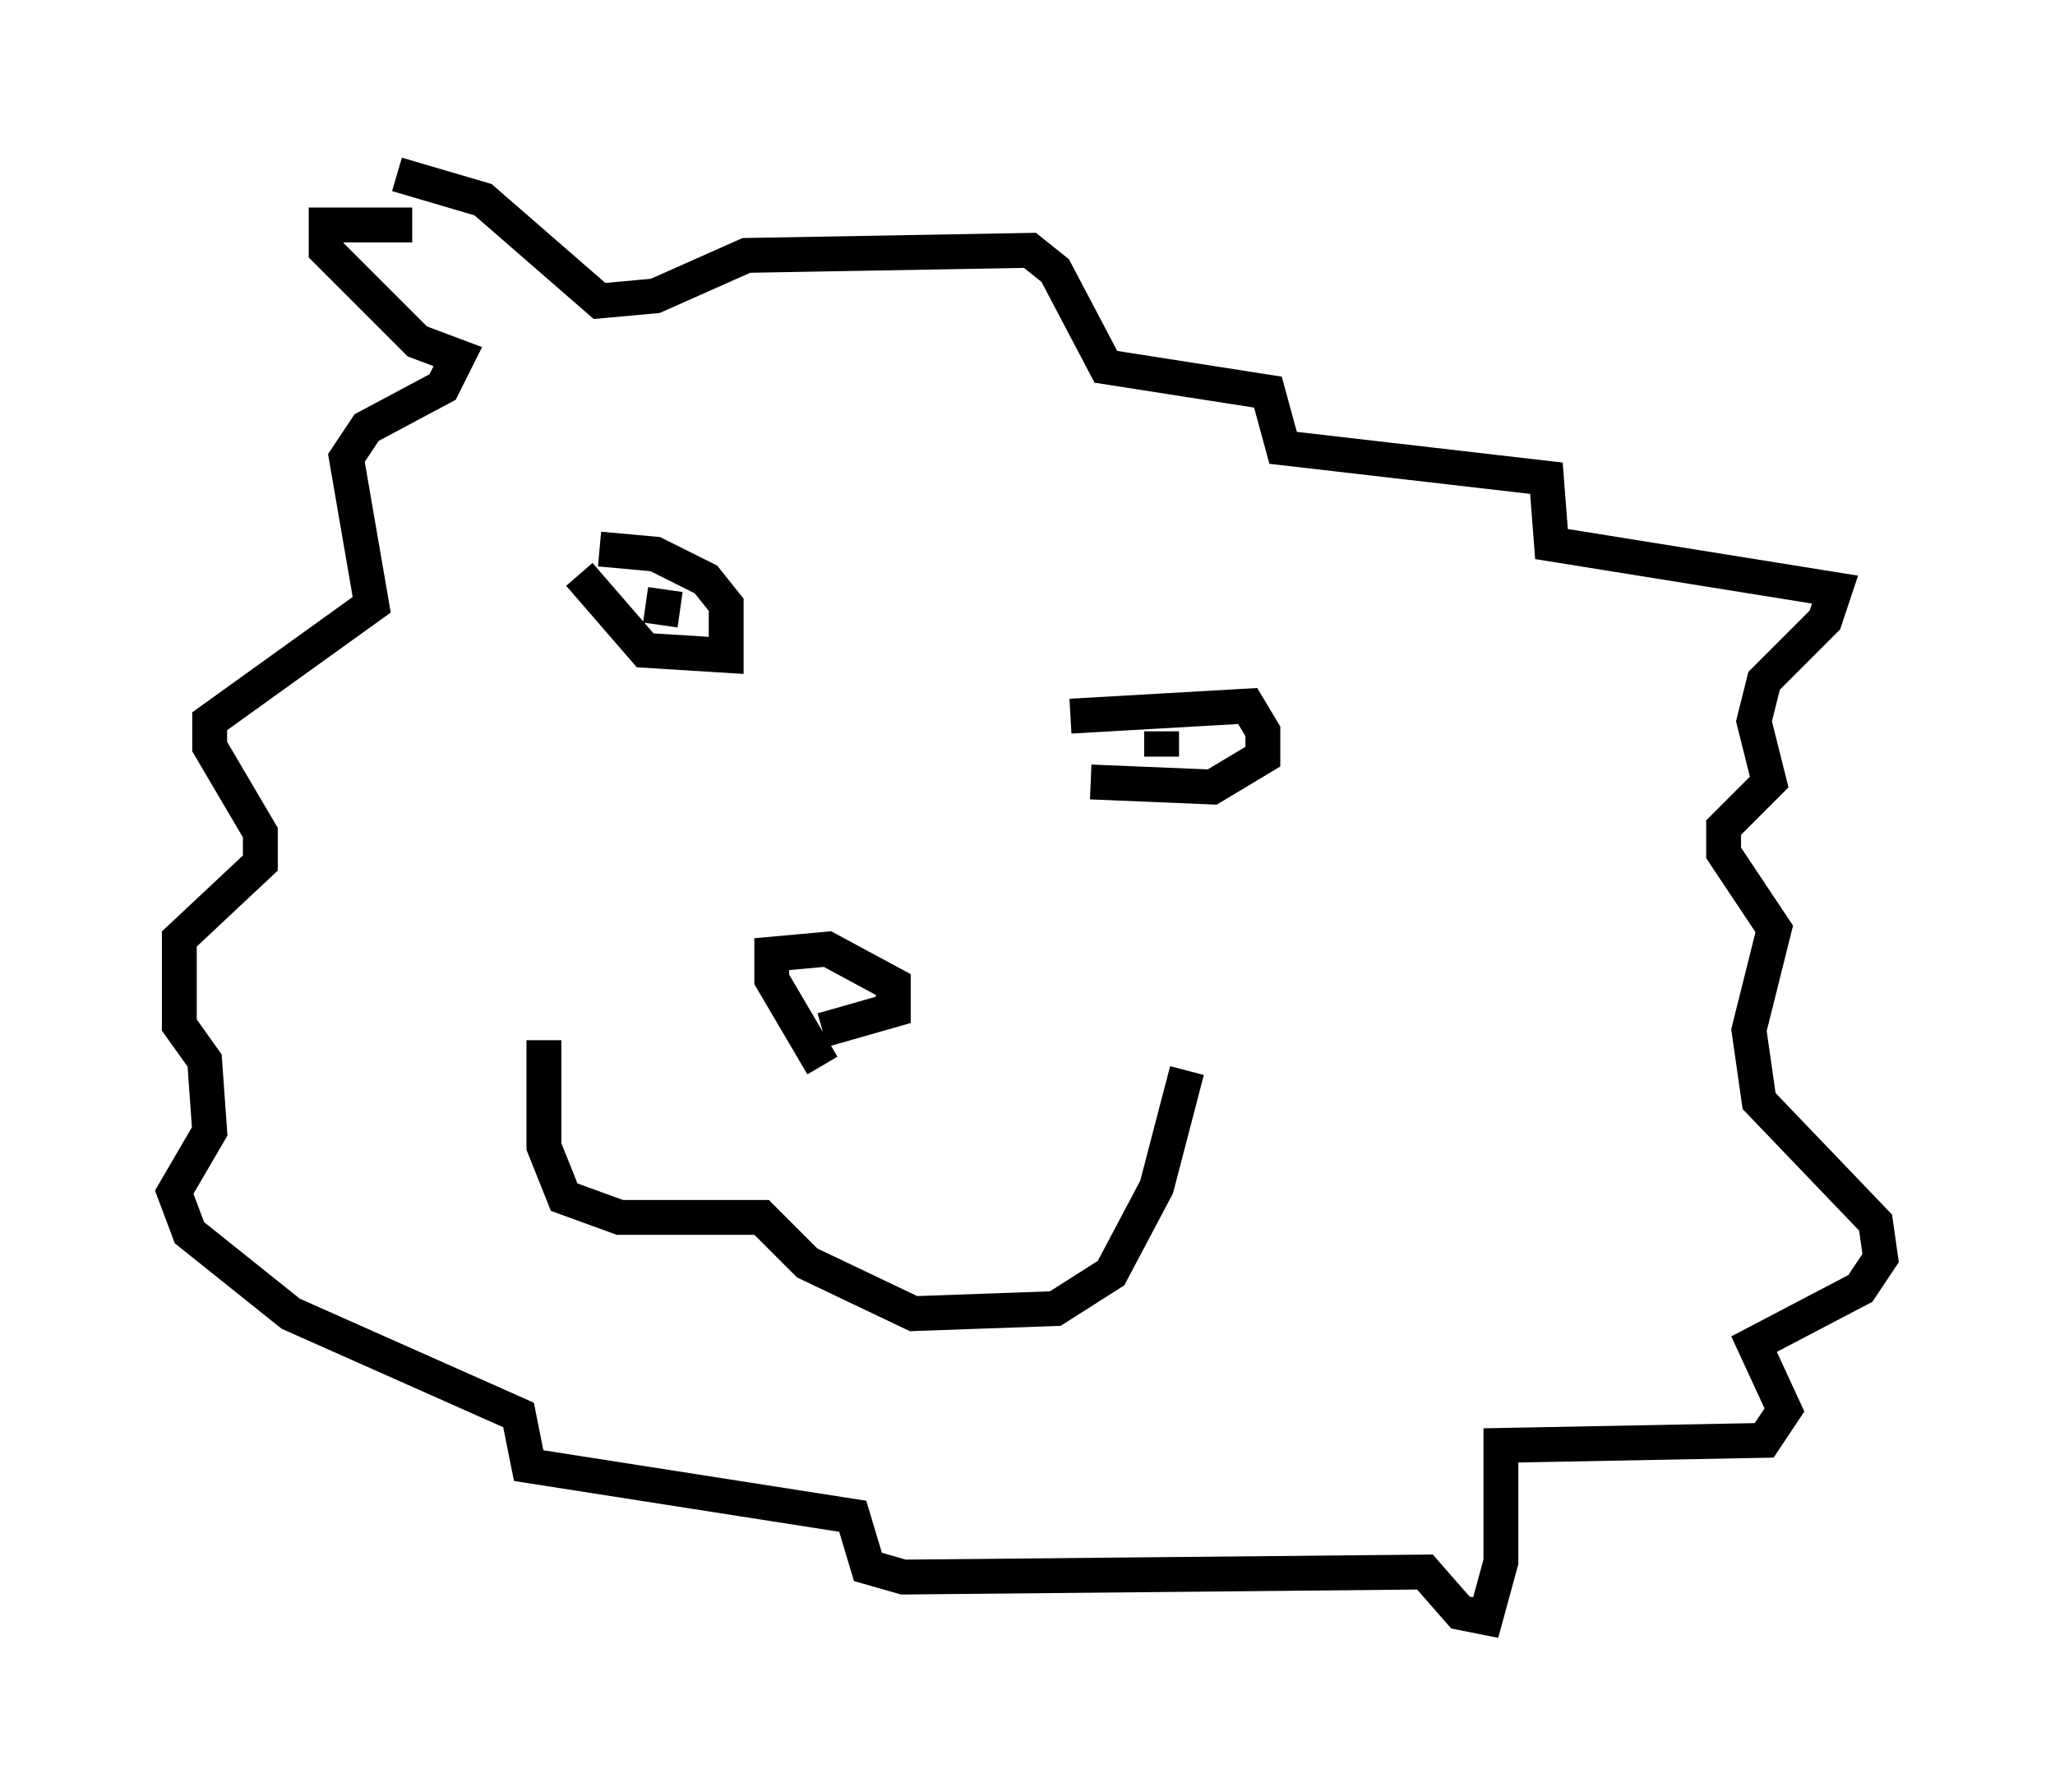<?xml version="1.0" encoding="utf-8" ?>
<svg baseProfile="full" height="51.397" version="1.1" width="58.95" xmlns="http://www.w3.org/2000/svg" xmlns:ev="http://www.w3.org/2001/xml-events" xmlns:xlink="http://www.w3.org/1999/xlink"><defs /><rect fill="white" height="51.397" width="58.95" x="0" y="0" /><path d="M16.039, 28.385 m-0.436, 1.453 l0.0, 3.05 0.581, 1.453 l1.598, 0.581 4.067, 0.0 l1.307, 1.307 3.05, 1.453 l4.067, -0.145 1.598, -1.017 l1.307, -2.469 0.872, -3.341 m-10.458, -0.145 l-1.453, -2.469 0.0, -0.726 l1.598, -0.145 1.888, 1.017 l0.0, 0.726 -2.034, 0.581 m-6.972, -13.073 l1.888, 2.179 2.324, 0.145 l0.0, -1.453 -0.581, -0.726 l-1.453, -0.726 -1.598, -0.145 m13.508, 4.793 l5.084, -0.291 0.436, 0.726 l0.0, 0.726 -1.453, 0.872 l-3.486, -0.145 m-12.201, -5.52 l-0.145, 1.017 m14.38, 3.05 l0.0, 0.726 m-21.497, -15.251 l-2.469, 0.0 0.0, 0.726 l2.615, 2.615 1.162, 0.436 l-0.436, 0.872 -2.179, 1.162 l-0.581, 0.872 0.726, 4.212 l-4.648, 3.341 0.0, 0.726 l1.453, 2.469 0.0, 0.872 l-2.324, 2.179 0.0, 2.469 l0.726, 1.017 0.145, 2.034 l-1.017, 1.743 0.436, 1.162 l2.905, 2.324 6.536, 2.905 l0.291, 1.453 9.296, 1.453 l0.436, 1.453 1.017, 0.291 l14.961, -0.145 1.017, 1.162 l0.726, 0.145 0.436, -1.598 l0.0, -3.341 7.553, -0.145 l0.581, -0.872 -0.872, -1.888 l3.05, -1.598 0.581, -0.872 l-0.145, -1.017 -3.341, -3.486 l-0.291, -2.034 0.726, -2.905 l-1.453, -2.179 0.0, -0.726 l1.307, -1.307 -0.436, -1.743 l0.291, -1.162 1.743, -1.743 l0.291, -0.872 -8.134, -1.307 l-0.145, -1.888 -7.553, -0.872 l-0.436, -1.598 -4.648, -0.726 l-1.453, -2.76 -0.726, -0.581 l-8.134, 0.145 -2.615, 1.162 l-1.598, 0.145 -3.341, -2.905 l-2.469, -0.726 " fill="none" stroke="black" stroke-width="1" /></svg>